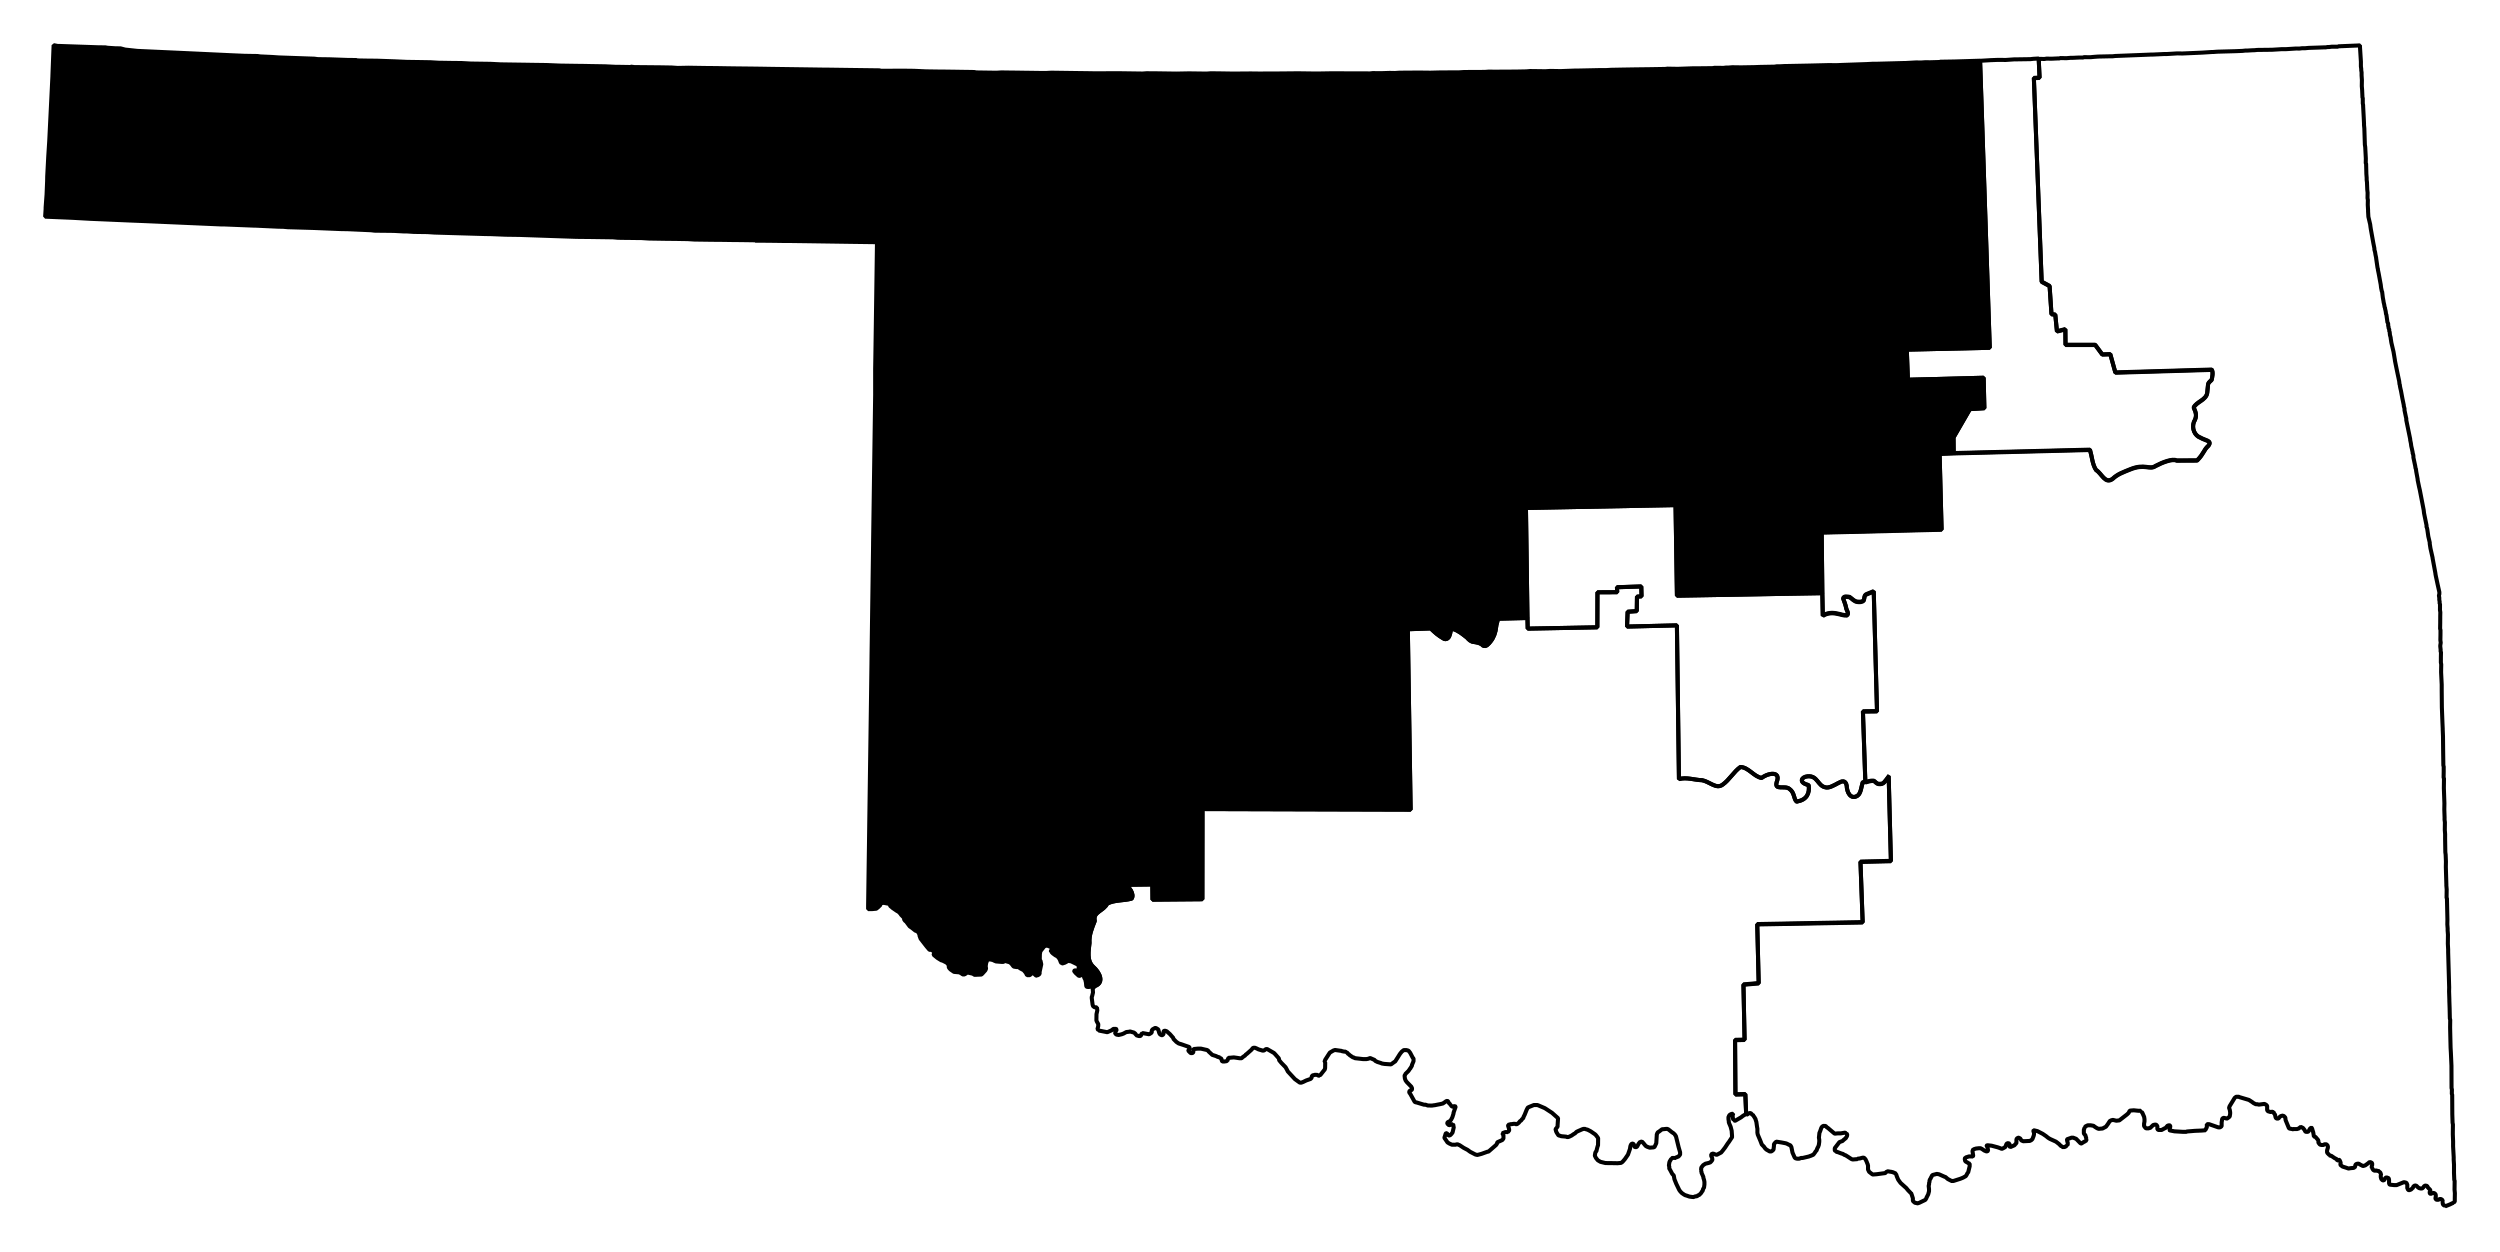 <?xml version="1.0" encoding="UTF-8" standalone="no"?>
<!-- Created with Inkscape (http://www.inkscape.org/) -->

<svg
   xmlns:dc="http://purl.org/dc/elements/1.1/"
   xmlns:cc="http://creativecommons.org/ns#"
   xmlns:rdf="http://www.w3.org/1999/02/22-rdf-syntax-ns#"
   xmlns:svg="http://www.w3.org/2000/svg"
   xmlns="http://www.w3.org/2000/svg"
   xmlns:sodipodi="http://sodipodi.sourceforge.net/DTD/sodipodi-0.dtd"
   xmlns:inkscape="http://www.inkscape.org/namespaces/inkscape"
   width="57.947mm"
   height="29.009mm"
   viewBox="0 0 205.323 102.788"
   id="svg12983"
   version="1.1"
   inkscape:version="0.91 r"
   sodipodi:docname="3.svg">
  <defs
     id="defs12985" />
  <sodipodi:namedview
     id="base"
     pagecolor="#ffffff"
     bordercolor="#666666"
     borderopacity="1.0"
     inkscape:pageopacity="0.0"
     inkscape:pageshadow="2"
     inkscape:zoom="7.9270888"
     inkscape:cx="81.267991"
     inkscape:cy="53.46093"
     inkscape:document-units="px"
     inkscape:current-layer="layer1"
     showgrid="false"
     fit-margin-top="1"
     fit-margin-left="1"
     fit-margin-right="1"
     fit-margin-bottom="1"
     inkscape:window-width="2560"
     inkscape:window-height="1388"
     inkscape:window-x="0"
     inkscape:window-y="0"
     inkscape:window-maximized="1" />
  <g
     inkscape:label="Layer 1"
     inkscape:groupmode="layer"
     id="layer1"
     transform="translate(-389.48,-368.468)">
    <path
       inkscape:connector-curvature="0"
       d="m 552.103,373.455 0.796,23.576 -6.815,0.155 0.09,2.47 6.222,-0.163 0.059,2.501 -1.189,0.077 -1.345,2.325 0.013,1.282 11.193,-0.281 c 0.169,0.559 0.196,1.222 0.508,1.664 0.229,0.135 0.407,0.427 0.616,0.634 0.21,0.207 0.435,0.317 0.749,0.073 0.407,-0.381 0.837,-0.523 1.417,-0.761 0.607,-0.25 1.002,-0.239 1.315,-0.2 0.314,0.039 0.531,0.091 0.782,-0.083 0.564,-0.302 1.416,-0.625 1.725,-0.445 l 1.688,-0.008 c 0.585,-0.592 0.511,-0.834 0.923,-1.206 0.176,-0.23 0.096,-0.329 -0.057,-0.407 -0.153,-0.079 -0.403,-0.141 -0.59,-0.258 -0.239,-0.086 -0.422,-0.268 -0.524,-0.507 -0.102,-0.24 -0.113,-0.52 -0.02,-0.782 0.279,-0.473 0.181,-0.76 -0.015,-1.188 0.118,-0.241 0.371,-0.394 0.602,-0.554 0.231,-0.16 0.467,-0.347 0.509,-0.649 0.11,-0.788 -0.047,-0.705 0.359,-1.058 0.054,-0.192 0.15,-0.672 0.008,-0.844 l -7.91,0.233 -0.417,-1.506 -0.657,0.022 -0.583,-0.79 -2.438,-0.002 -0.013,-1.282 -0.69,0.178 -0.137,-1.377 -0.312,-0.035 -0.155,-2.315 -0.651,-0.353 -0.641,-16.729 0.469,-0.025 -0.072,-1.564 -0.438,0.025 -0.25,0.028 -1.063,0.016 -0.156,-4.4e-4 -0.031,-4.5e-4 -0.031,-4e-4 -0.751,0.052 -0.406,-0.007 -0.219,-2.3e-4 -0.594,0.023 -0.845,0.051 -0.031,-4.2e-4 z"
       id="OK-01"
       style="font-style:normal;font-weight:400;font-size:34.375px;font-family:'MS Shell Dlg 2';opacity:1;fill:none;fill-opacity:1;fill-rule:evenodd;stroke:#000000;stroke-width:0.333;stroke-linecap:square;stroke-linejoin:bevel;stroke-miterlimit:4;stroke-dasharray:none;stroke-opacity:1" />
    <path
       inkscape:connector-curvature="0"
       d="m 583.217,372.202 -1.689,0.07 -0.032,0.031 -0.219,-2.5e-4 -0.031,-4.1e-4 -0.25,-1.3e-4 -0.219,0.028 -0.062,-7.8e-4 -0.031,-4.2e-4 -0.031,-4.5e-4 -0.157,0.029 -0.094,-6.7e-4 -0.625,0.022 -0.688,0.022 -0.282,0.027 -0.25,-1.3e-4 -0.219,0.028 -0.062,-7.8e-4 -0.031,-4.2e-4 -0.031,-4.4e-4 -0.062,-7.8e-4 -0.094,-6.7e-4 -0.813,0.051 -0.156,-4.4e-4 -0.187,-3.5e-4 -0.813,0.051 -1.219,0.014 -0.282,0.027 -0.094,-6.7e-4 -0.438,0.025 -0.156,-4.7e-4 -0.25,0.028 -0.563,0.023 -1.501,0.042 -0.344,0.026 -0.094,-6.7e-4 -0.407,0.026 -0.407,0.026 -1.626,0.071 -0.312,-0.007 -0.094,-6.7e-4 -0.844,0.051 -0.125,-5.8e-4 -0.062,-7.7e-4 -1.032,0.048 -0.125,-5.5e-4 -0.563,0.023 -2.345,0.092 -0.25,0.028 -0.281,-2e-5 -0.875,0.019 -0.344,0.026 -0.282,0.027 -0.25,-1.2e-4 -0.094,-6.8e-4 -0.094,-6.7e-4 -0.094,-6.7e-4 -0.095,0.03 -0.031,-4.3e-4 -0.187,-3.5e-4 -0.094,-6.6e-4 -0.5,0.024 -0.188,-3.4e-4 -0.313,0.027 -0.219,-2.3e-4 -0.312,-0.007 -0.094,0.03 -0.094,-6.8e-4 -0.532,0.024 -0.094,-6.8e-4 -0.312,-0.007 -0.188,0.029 -0.406,-0.007 -0.063,-7.9e-4 0.072,1.564 -0.469,0.025 0.641,16.729 0.651,0.353 0.155,2.315 0.312,0.036 0.137,1.377 0.69,-0.178 0.013,1.282 2.438,0.002 0.583,0.79 0.657,-0.022 0.417,1.506 7.91,-0.233 c 0.138,0.172 0.043,0.651 -0.008,0.844 -0.405,0.353 -0.248,0.27 -0.359,1.058 -0.042,0.302 -0.278,0.489 -0.509,0.649 -0.231,0.16 -0.484,0.314 -0.602,0.554 0.196,0.428 0.294,0.715 0.015,1.188 -0.093,0.261 -0.081,0.542 0.02,0.782 0.102,0.24 0.285,0.421 0.524,0.507 0.187,0.117 0.438,0.18 0.59,0.258 0.153,0.079 0.233,0.177 0.057,0.407 -0.412,0.372 -0.338,0.614 -0.923,1.206 l -1.688,0.008 c -0.309,-0.181 -1.161,0.143 -1.725,0.445 -0.251,0.174 -0.469,0.122 -0.783,0.083 -0.314,-0.038 -0.708,-0.049 -1.315,0.2 -0.58,0.238 -1.01,0.381 -1.417,0.762 -0.314,0.244 -0.54,0.134 -0.749,-0.073 -0.21,-0.207 -0.387,-0.499 -0.616,-0.634 -0.312,-0.441 -0.339,-1.104 -0.508,-1.664 l -11.193,0.281 0,0 -1.157,0.046 0.163,6.222 -9.848,0.238 0.055,5.001 0,0 0.037,1.844 c 0.347,-0.237 0.789,-0.265 1.19,-0.171 0.262,0.041 0.511,0.157 0.779,0.136 0.235,-0.133 -0.036,-0.427 -0.054,-0.626 -0.048,-0.258 -0.157,-0.507 -0.239,-0.753 0.029,-0.22 0.368,-0.15 0.533,-0.118 0.202,0.133 0.36,0.348 0.62,0.384 0.179,0.02 0.41,0.037 0.533,-0.118 0.079,-0.173 0.013,-0.407 0.226,-0.497 l 0.597,-0.242 0.269,9.849 -1.157,0.015 0.2,5.816 c 0.352,-0.113 0.642,-0.176 0.751,-0.083 0.141,0.12 0.227,0.288 0.622,0.196 0.218,-0.05 0.518,-0.606 0.54,-0.618 l 0.184,6.972 -2.501,0.059 0.181,4.972 -8.659,0.16 0.12,4.846 -1.252,0.108 0.093,4.533 -0.782,0.02 0.031,4.47 0.813,-0.02 0.07,1.689 0.032,-0.031 0.031,4.8e-4 0.189,-0.122 0.031,4e-4 0.062,7.8e-4 0.031,4.4e-4 0.031,0.032 0.03,0.032 0.031,0.032 0.062,0.063 0.031,4.2e-4 0.031,0.032 -3.9e-4,0.031 0.031,4.8e-4 -4.6e-4,0.031 0.061,0.095 0.091,0.157 -4.2e-4,0.031 0.06,0.188 0.057,0.407 0.029,0.157 -4.3e-4,0.031 -10e-4,0.281 0.029,0.157 0.212,0.503 0.121,0.314 0.185,0.19 0.061,0.095 0.123,0.127 0.279,0.16 0.125,5.6e-4 0.095,-0.061 0.095,-0.092 0.035,-0.312 5.7e-4,-0.125 0.064,-0.093 0.095,-0.092 0.032,-0.031 0.436,0.069 0.343,0.067 0.093,0.033 0.186,0.096 0.093,0.033 0.061,0.095 0.03,0.063 0.058,0.282 0.029,0.157 0.152,0.346 0.03,0.063 0.062,0.063 0.125,0.033 0.187,3.5e-4 0.157,-0.06 0.031,4.5e-4 0.094,6.7e-4 0.502,-0.118 0.157,-0.06 0.031,4.1e-4 0.095,-0.061 0.031,4e-4 0.063,-0.03 0.032,-0.062 0.063,-0.03 4.4e-4,-0.031 0.096,-0.155 0.063,-0.062 0.032,-0.062 4.6e-4,-0.031 0.065,-0.155 0.032,-0.031 0.065,-0.187 0.034,-0.25 7.7e-4,-0.062 6.8e-4,-0.094 -0.029,-0.188 0.036,-0.343 4.5e-4,-0.031 0.065,-0.155 0.065,-0.187 0.033,-0.093 0.064,-0.093 0.095,-0.061 0.031,4.4e-4 0.031,4.2e-4 0.125,5.7e-4 0.123,0.127 0.062,0.032 0.185,0.159 0.34,0.286 0.031,0.032 0.282,-0.027 0.031,4.5e-4 0.094,6.8e-4 0.094,6.8e-4 0.345,-0.058 0.093,0.033 0.031,4.5e-4 -4.3e-4,0.031 0.03,0.032 0.031,0.032 -4.6e-4,0.031 -4.1e-4,0.031 -4.7e-4,0.031 -0.033,0.125 -0.031,-4.3e-4 -0.033,0.093 -0.19,0.154 -0.095,0.092 -0.251,0.09 -0.286,0.371 -0.095,0.124 -4.4e-4,0.031 -6.6e-4,0.094 -4.5e-4,0.031 -4.2e-4,0.031 0.031,0.032 0.031,4.5e-4 0.092,0.095 0.062,7.8e-4 0.342,0.13 0.125,0.033 0.031,0.032 0.062,0.032 0.031,0.032 0.062,7.8e-4 0.155,0.096 0.341,0.223 0.093,0.033 0.062,7.8e-4 0.344,-0.026 4.6e-4,-0.031 0.219,-0.028 0.094,-0.03 0.125,-0.03 0.094,6.7e-4 0.031,0.032 0.031,0.032 0.062,0.063 0.091,0.189 0.06,0.157 0.03,0.063 0.03,0.125 -4.2e-4,0.031 -6.9e-4,0.094 -3.3e-4,0.187 0.091,0.189 0.247,0.191 0.031,0.032 0.344,-0.026 0.626,-0.085 0.062,7.8e-4 0.127,-0.123 0.031,4.4e-4 0.032,-0.031 0.062,7.8e-4 0.187,0.034 0.031,4.3e-4 0.156,0.034 0.155,0.065 0.031,4.4e-4 0.031,0.032 0.03,0.032 -4.1e-4,0.031 0.031,4.4e-4 0.03,0.093 0.03,0.094 0.091,0.22 0.03,0.063 0.092,0.126 0.092,0.126 0.494,0.444 -4.4e-4,0.031 0.093,0.064 -4.6e-4,0.031 0.216,0.222 0.03,0.032 0.031,4.4e-4 0.06,0.157 0.09,0.283 -4.4e-4,0.156 -4.3e-4,0.031 0.03,0.063 0.155,0.127 0.062,7.9e-4 0.125,0.033 0.031,4.4e-4 0.064,-0.03 0.031,4.4e-4 0.126,-0.061 0.378,-0.182 0.063,-0.062 4.7e-4,-0.031 0.032,-0.031 0.033,-0.093 0.128,-0.248 0.033,-0.125 0.033,-0.125 4e-4,-0.031 4.7e-4,-0.156 -0.028,-0.25 0.034,-0.156 6.7e-4,-0.094 0.033,-0.093 6.7e-4,-0.094 0.033,-0.093 0.064,-0.093 4.2e-4,-0.031 0.064,-0.093 0.033,-0.093 0.063,-0.062 0.345,-0.089 0.187,0.034 0.435,0.194 0.093,0.033 0.185,0.159 0.248,0.128 -4.2e-4,0.031 0.219,2.4e-4 0.471,-0.15 0.094,-0.03 0.22,-0.09 0.22,-0.122 0.064,-0.093 0.096,-0.186 0.031,4.4e-4 0.033,-0.125 0.099,-0.405 2.3e-4,-0.219 -0.093,-0.033 -0.093,-0.064 -0.062,-0.032 -0.062,-0.032 -0.062,-0.063 -0.029,-0.157 0.033,-0.125 0.031,4.6e-4 0.283,-0.09 0.312,0.007 0.032,-0.062 -0.057,-0.376 0.033,-0.093 0.032,-0.062 0.031,4.1e-4 0.188,-0.06 0.25,-0.028 0.125,5.6e-4 0.124,0.064 0.186,0.128 0.155,0.065 0.094,6.5e-4 0.063,-0.062 -0.029,-0.157 -0.03,-0.125 -0.03,-0.063 -0.03,-0.032 4.1e-4,-0.031 0.032,-0.03 0.063,7.9e-4 0.312,0.035 0.498,0.132 0.187,0.065 0.155,0.065 0.126,-0.061 0.158,-0.091 0.097,-0.249 0.032,-0.031 0.032,-0.031 0.094,6.9e-4 0.093,0.033 -4.3e-4,0.031 -6.8e-4,0.094 -6.7e-4,0.094 0.031,0.032 0.031,0.032 0.346,-0.151 0.095,-0.124 0.063,-0.03 4.2e-4,-0.031 4.3e-4,-0.031 7.8e-4,-0.062 4.6e-4,-0.156 4.2e-4,-0.031 0.033,-0.093 0.063,-0.03 0.032,-0.031 0.062,7.9e-4 0.124,0.064 0.091,0.158 0.155,0.065 0.031,4.4e-4 0.5,-0.024 0.126,-0.061 0.032,-0.03 0.032,-0.031 0.032,-0.031 0.097,-0.249 0.033,-0.125 5.7e-4,-0.125 4.1e-4,-0.031 -0.03,-0.063 -0.03,-0.063 0.032,-0.062 0.031,4.3e-4 0.28,0.066 0.186,0.096 0.248,0.128 0.279,0.191 0.154,0.127 0.155,0.096 0.497,0.226 0.247,0.191 0.154,0.158 0.062,0.032 0.031,0.032 -4.6e-4,0.031 0.031,4e-4 0.031,4.7e-4 0.125,5.6e-4 0.094,-0.03 0.032,-0.031 0.095,-0.061 0.031,4e-4 4.5e-4,-0.031 0.032,-0.062 7.9e-4,-0.063 6.8e-4,-0.094 -0.03,-0.063 -0.029,-0.157 4e-4,-0.031 0.032,-0.03 0.346,-0.12 0.125,5.7e-4 0.249,0.097 0.031,0.032 0.308,0.317 0.062,0.032 0.031,4.3e-4 0.189,-0.122 0.126,-0.061 0.031,4.5e-4 0.064,-0.124 0.032,-0.062 -0.031,-4.4e-4 -0.09,-0.314 -0.031,-0.032 -0.062,-0.063 -0.03,-0.063 4.2e-4,-0.031 2.4e-4,-0.219 4.5e-4,-0.031 0.065,-0.187 4.3e-4,-0.031 0.031,4.6e-4 0.032,-0.062 0.189,-0.091 0.25,1.3e-4 0.187,0.034 0.031,4.4e-4 0.124,0.095 0.155,0.096 0.062,0.032 0.093,0.033 0.313,-0.027 0.283,-0.152 0.159,-0.217 0.16,-0.248 0.126,-0.061 0.125,-0.03 0.28,0.067 0.25,-0.028 0.632,-0.491 0.127,-0.123 0.096,-0.186 0.313,-0.027 0.031,4.3e-4 0.343,0.036 0.156,4.5e-4 0.031,4.7e-4 0.031,4.1e-4 -4.3e-4,0.031 0.031,4.4e-4 -4.5e-4,0.031 0.031,4.5e-4 -4.2e-4,0.031 0.031,0.032 0.031,0.032 0.151,0.346 0.029,0.188 -3.4e-4,0.187 -0.034,0.187 -4.4e-4,0.156 -4.5e-4,0.031 0.092,0.126 0.031,0.032 0.031,0.032 0.031,4.2e-4 0.031,4.7e-4 0.062,7.7e-4 0.031,4.2e-4 0.062,7.8e-4 0.063,-0.03 0.031,4.3e-4 0.031,4.4e-4 0.127,-0.123 0.095,-0.092 0.032,-0.03 0.125,-0.03 0.125,5.6e-4 0.092,0.126 -3.6e-4,0.187 -7.7e-4,0.062 0.093,0.064 0.25,1.3e-4 0.283,-0.152 0.031,4.3e-4 0.032,-0.031 0.159,-0.185 0.062,7.8e-4 0.063,-0.03 0.062,0.032 0.03,0.063 -0.034,0.156 -0.034,0.156 0.03,0.032 0.031,4.3e-4 0.343,0.067 0.687,0.041 0.156,4.5e-4 0.031,4.4e-4 0.063,7.8e-4 0.031,4.4e-4 0.063,-0.03 0.657,-0.053 0.563,-0.023 0.313,-0.027 4.4e-4,-0.031 4.3e-4,-0.031 0.096,-0.186 7.8e-4,-0.062 4.3e-4,-0.031 4.6e-4,-0.156 0.187,3.4e-4 0.373,0.13 0.373,0.13 0.156,4.5e-4 0.126,-0.092 5.5e-4,-0.125 4.7e-4,-0.156 4.4e-4,-0.031 0.035,-0.218 7.9e-4,-0.062 0.063,-0.062 0.032,-0.031 0.063,7.8e-4 0.156,0.034 0.062,0.032 0.063,-0.03 0.126,-0.092 0.063,-0.062 0.035,-0.218 5.7e-4,-0.125 -0.029,-0.188 -0.03,-0.094 -0.03,-0.063 0.033,-0.125 0.032,-0.062 0.416,-0.682 0.031,4.3e-4 4.7e-4,-0.031 0.094,-0.03 0.187,3.4e-4 0.062,0.032 0.778,0.23 0.248,0.16 0.124,0.095 0.062,0.032 0.124,0.064 0.125,5.6e-4 0.125,0.033 0.438,-0.056 0.031,4.7e-4 0.124,0.064 0.092,0.095 -4.6e-4,0.156 -5.6e-4,0.125 -7.8e-4,0.062 0.061,0.095 0.218,0.066 0.188,-0.029 -4.6e-4,0.031 0.062,7.8e-4 0.03,0.094 0.092,0.126 0.029,0.157 0.03,0.094 0.062,0.063 0.156,4.4e-4 0.127,-0.154 0.095,-0.061 0.031,4.6e-4 0.032,-0.031 0.156,0.034 0.123,0.127 0.028,0.219 0.272,0.66 0.062,0.032 0.187,0.034 0.03,0.032 0.095,-0.03 0.062,7.8e-4 0.031,4.4e-4 0.188,3.6e-4 0.094,-0.03 0.031,4.4e-4 0.19,-0.154 0.186,0.096 0.123,0.158 0.061,0.126 0.062,0.032 0.062,8e-4 0.094,6.6e-4 0.063,-0.062 0.096,-0.186 0.063,-0.062 0.063,-0.03 0.062,0.032 -7.8e-4,0.062 0.09,0.283 0.058,0.345 0.125,0.033 0.215,0.253 0.03,0.094 -4.4e-4,0.031 -6.8e-4,0.094 0.123,0.158 0.125,0.033 0.094,6.9e-4 0.062,7.7e-4 0.095,-0.061 0.094,6.8e-4 0.062,7.8e-4 0.062,0.063 0.031,0.032 0.03,0.094 -4e-4,0.031 -7.9e-4,0.063 -0.066,0.218 -5.6e-4,0.125 -4.2e-4,0.031 0.03,0.063 0.154,0.158 -4.1e-4,0.031 0.031,4.5e-4 0.03,0.032 0.094,6.7e-4 0.093,0.064 0.186,0.128 0.124,0.064 0.062,0.032 -4.5e-4,0.031 0.03,0.063 0.031,4.5e-4 0.095,-0.061 0.062,0.032 0.061,0.126 0.03,0.094 -4.3e-4,0.031 -4.5e-4,0.031 -0.033,0.093 0.062,0.063 0.093,0.064 0.03,0.032 0.311,0.098 0.187,0.065 0.157,-0.029 0.282,-0.027 0.032,-0.031 0.031,4.2e-4 0.032,-0.062 0.034,-0.156 0.063,-0.062 0.094,-0.03 0.031,4.4e-4 0.062,7.8e-4 0.031,4.4e-4 0.093,0.064 0.248,0.128 0.188,-0.06 0.253,-0.184 0.032,-0.031 0.063,-0.062 0.093,0.033 0.062,7.8e-4 0.061,0.095 -4.2e-4,0.031 -4.6e-4,0.031 -7.8e-4,0.063 -0.033,0.093 -4.4e-4,0.156 0.031,4.3e-4 0.091,0.157 0.124,0.064 0.125,-0.03 0.062,0.032 0.187,0.034 -4.4e-4,0.031 0.092,0.095 0.06,0.188 -0.032,0.03 -5.7e-4,0.125 0.03,0.125 -4.3e-4,0.031 0.123,0.127 0.094,6.6e-4 0.063,-0.062 0.033,-0.093 0.063,-0.062 0.063,-0.03 0.093,0.033 0.093,0.033 0.029,0.157 -7.9e-4,0.062 -7.8e-4,0.062 -5.7e-4,0.125 0.03,0.094 0.031,0.032 0.343,0.036 0.062,7.8e-4 0.031,4.5e-4 0.125,5.9e-4 0.597,-0.242 0.156,0.034 0.093,0.064 -4.6e-4,0.031 -4e-4,0.031 0.031,0.032 -7.8e-4,0.063 -7.8e-4,0.062 -3.4e-4,0.188 0.03,0.032 0.03,0.094 0.093,0.033 0.157,-0.06 0.095,-0.092 0.031,4.2e-4 0.065,-0.155 0.126,-0.092 0.125,0.033 0.062,0.063 0.062,0.063 0.093,0.064 0.125,0.033 0.125,5.8e-4 0.095,-0.092 0.064,-0.093 0.095,-0.061 0.156,0.034 0.061,0.126 0.092,0.095 0.062,0.063 0.031,0.032 0.03,0.094 -0.063,0.062 -4.2e-4,0.031 -6.9e-4,0.094 0.031,0.032 0.062,0.032 0.095,-0.061 0.157,-0.029 0.124,0.095 0.03,0.094 -4.6e-4,0.156 -0.032,0.062 0.03,0.125 0.093,0.033 0.125,5.7e-4 0.095,-0.061 0.031,4.6e-4 0.094,6.7e-4 0.124,0.095 -5.6e-4,0.125 0.031,4.4e-4 -0.032,0.062 0.029,0.157 0.062,0.063 0.124,0.064 -4.7e-4,0.031 0.377,-0.151 0.252,-0.122 0.031,4.4e-4 0.031,4.3e-4 4.3e-4,-0.031 0.095,-0.092 1.3e-4,-0.25 0.008,-0.437 -0.027,-0.282 0.008,-0.719 -0.03,-0.094 -0.023,-0.563 4.5e-4,-0.156 2e-5,-0.281 1.3e-4,-0.25 -0.026,-0.407 4.4e-4,-0.031 7.7e-4,-0.062 6.7e-4,-0.094 -0.05,-0.907 3.5e-4,-0.188 2.4e-4,-0.219 -0.023,-0.563 2.4e-4,-0.219 0.008,-0.594 -0.029,-0.157 -0.022,-0.688 -0.009,-1.594 -0.03,-0.094 0.007,-0.344 -0.03,-0.125 -0.007,-1.75 7.8e-4,-0.062 -0.047,-1.063 -0.025,-0.438 -0.02,-0.813 -0.019,-0.844 0.008,-0.625 -0.03,-0.125 -0.019,-0.844 -0.022,-0.625 6.7e-4,-0.094 -0.022,-0.657 0.007,-0.312 -0.084,-2.908 2.3e-4,-0.219 -0.025,-0.469 7.8e-4,-0.063 0.008,-0.687 -0.026,-0.344 5.6e-4,-0.125 4.6e-4,-0.031 -0.026,-0.344 0.007,-0.406 -0.039,-1.719 -0.03,-0.063 6.9e-4,-0.094 0.008,-0.594 -0.027,-0.313 6.7e-4,-0.094 -0.043,-1.438 0.008,-0.437 -0.023,-0.563 -0.028,-0.219 4.5e-4,-0.031 -0.017,-1.032 3.4e-4,-0.187 2.4e-4,-0.219 -0.026,-0.344 0.008,-0.625 -0.028,-0.219 4.4e-4,-0.031 7.8e-4,-0.062 6.7e-4,-0.094 -0.022,-0.657 0.008,-0.5 -0.045,-1.251 7.8e-4,-0.062 0.008,-0.625 6.7e-4,-0.094 -0.03,-0.094 7.8e-4,-0.062 0.007,-0.406 2e-5,-0.281 6.7e-4,-0.094 4.4e-4,-0.031 -0.03,-0.125 4.2e-4,-0.031 -0.016,-1.094 -0.013,-1.25 -0.023,-0.563 8e-4,-0.062 -0.024,-0.532 -0.046,-1.219 -0.013,-1.375 1.3e-4,-0.25 1.2e-4,-0.25 -0.049,-1.001 5.7e-4,-0.125 6.7e-4,-0.094 0.007,-0.375 7.8e-4,-0.063 -0.029,-0.157 5.6e-4,-0.125 5.7e-4,-0.125 3.4e-4,-0.187 7.8e-4,-0.062 0.007,-0.312 4.5e-4,-0.031 -0.03,-0.063 4.3e-4,-0.031 5.6e-4,-0.125 -0.028,-0.25 6.8e-4,-0.094 0.034,-0.218 -0.028,-0.219 0.007,-0.375 7.8e-4,-0.062 4.2e-4,-0.031 4.6e-4,-0.031 5.7e-4,-0.125 3.5e-4,-0.187 -0.03,-0.125 4.5e-4,-0.031 0.007,-0.406 7.8e-4,-0.062 4.5e-4,-0.156 7.9e-4,-0.062 6.7e-4,-0.094 2.4e-4,-0.219 0.007,-0.312 -0.029,-0.188 5.7e-4,-0.125 7.8e-4,-0.062 4.4e-4,-0.031 2e-5,-0.281 -0.031,-0.032 7.8e-4,-0.062 4.4e-4,-0.031 7.8e-4,-0.062 -0.029,-0.157 4.6e-4,-0.156 -0.029,-0.188 0.033,-0.125 7.8e-4,-0.062 6.8e-4,-0.094 -0.147,-0.658 -0.147,-0.69 -0.029,-0.157 4.2e-4,-0.031 -0.233,-1.253 4.5e-4,-0.031 -0.177,-0.784 -0.029,-0.188 -0.029,-0.188 7.8e-4,-0.062 4.1e-4,-0.031 -0.118,-0.502 -0.086,-0.595 -0.03,-0.125 -0.03,-0.063 5.6e-4,-0.125 -0.205,-1.003 -0.028,-0.25 -0.321,-1.661 -0.059,-0.251 -0.117,-0.564 7.7e-4,-0.062 -0.116,-0.627 -0.028,-0.219 -0.03,-0.063 -0.029,-0.188 -0.147,-0.69 4.2e-4,-0.031 6.8e-4,-0.094 -0.029,-0.157 -0.031,-0.031 6.6e-4,-0.094 -0.059,-0.282 -0.059,-0.251 -0.028,-0.219 -0.059,-0.282 7.8e-4,-0.062 -0.322,-1.567 7.7e-4,-0.062 4.5e-4,-0.031 4.2e-4,-0.031 -0.03,-0.125 -0.117,-0.564 6.8e-4,-0.094 4.3e-4,-0.031 -0.059,-0.22 7.8e-4,-0.063 -0.117,-0.564 -0.116,-0.627 -0.059,-0.251 -0.029,-0.157 4.4e-4,-0.031 4.3e-4,-0.031 -0.03,-0.063 -0.028,-0.25 -0.147,-0.69 -0.058,-0.282 -0.146,-0.721 4.3e-4,-0.031 -0.115,-0.689 -0.177,-0.753 -0.057,-0.376 4.6e-4,-0.031 -0.059,-0.22 -0.027,-0.282 -0.031,-4e-4 4.5e-4,-0.031 5.6e-4,-0.125 -0.06,-0.157 6.6e-4,-0.094 -0.03,-0.064 7.8e-4,-0.062 6.7e-4,-0.094 -0.03,-0.095 -0.031,-0.031 -0.028,-0.219 -0.057,-0.407 -0.03,-0.063 -0.028,-0.219 -0.059,-0.251 7.7e-4,-0.063 -0.031,-0.032 -0.029,-0.188 -0.059,-0.251 4.2e-4,-0.031 -0.058,-0.313 -0.056,-0.47 -0.03,-0.063 -0.058,-0.282 -0.028,-0.25 -0.174,-0.94 -0.059,-0.282 7.9e-4,-0.062 -0.03,-0.094 -0.114,-0.783 4.4e-4,-0.031 -0.058,-0.282 -0.029,-0.188 -0.059,-0.22 4.7e-4,-0.031 7.7e-4,-0.062 -0.087,-0.439 -0.203,-1.128 -0.029,-0.188 -0.028,-0.219 -0.059,-0.251 -0.088,-0.376 -0.025,-0.438 6.8e-4,-0.094 -0.025,-0.438 4.3e-4,-0.031 7.8e-4,-0.063 0.007,-0.312 -0.029,-0.157 0.008,-0.437 -0.028,-0.25 -0.023,-0.563 4.4e-4,-0.031 -0.028,-0.219 4.6e-4,-0.156 -0.026,-0.344 4.5e-4,-0.031 -0.02,-0.782 -0.03,-0.063 0.007,-0.344 4.3e-4,-0.031 -0.05,-0.938 -0.029,-0.188 -0.044,-1.344 -0.027,-0.282 5.8e-4,-0.125 -0.024,-0.5 -0.05,-0.938 7.9e-4,-0.062 -0.029,-0.157 6.7e-4,-0.094 2e-5,-0.281 4.1e-4,-0.031 -0.03,-0.094 7.8e-4,-0.062 -0.024,-0.532 -0.027,-0.313 0.008,-0.5 -0.026,-0.375 1.3e-4,-0.25 -0.029,-0.188 6.7e-4,-0.094 -0.028,-0.219 1.3e-4,-0.25 6.7e-4,-0.094 4.1e-4,-0.031 -0.077,-1.22 7.8e-4,-0.062 7.7e-4,-0.063 -0.156,-4.6e-4 z"
       id="OK-02"
       style="font-style:normal;font-weight:400;font-size:34.375px;font-family:'MS Shell Dlg 2';opacity:1;fill:none;fill-opacity:1;fill-rule:evenodd;stroke:#000000;stroke-width:0.333;stroke-linecap:square;stroke-linejoin:bevel;stroke-miterlimit:4;stroke-dasharray:none;stroke-opacity:1" />
    <path
       inkscape:connector-curvature="0"
       d="m 479.22,449.632 c 0.074,-0.049 0.113,-0.141 0.19,-0.185 0.41,-0.147 0.495,-0.437 0.417,-0.744 -0.079,-0.308 -0.322,-0.622 -0.551,-0.82 -0.283,-0.259 -0.381,-0.596 -0.393,-0.943 -0.013,-0.347 0.041,-0.698 0.077,-1.03 -0.049,-0.639 0.204,-1.233 0.431,-1.807 -0.089,-0.405 0.112,-0.592 0.355,-0.776 0.243,-0.185 0.53,-0.351 0.665,-0.647 0.614,-0.314 1.351,-0.229 2.006,-0.41 0.126,-0.173 0.074,-0.428 -0.054,-0.657 -0.128,-0.229 -0.333,-0.412 -0.556,-0.477 l 2.313,-0.03 0.013,1.25 4.095,-0.037 0.01,-7.407 17.095,0.051 -0.231,-14.817 1.876,-0.067 c 0.395,0.377 0.58,0.547 1.051,0.827 0.213,0.153 0.461,-0.05 0.504,-0.274 0.1,-0.166 0.026,-0.559 0.319,-0.496 0.427,0.141 0.768,0.429 1.115,0.703 0.147,0.172 0.317,0.336 0.558,0.352 0.257,0.04 0.562,0.081 0.746,0.292 0.247,0.163 0.491,-0.16 0.63,-0.335 0.271,-0.337 0.41,-0.753 0.454,-1.181 0.023,-0.292 0.12,-0.395 0.135,-0.686 l 2.439,-0.06 -0.124,-9.034 12.286,-0.235 0.115,7.44 11.942,-0.208 -0.055,-5.001 9.848,-0.238 -0.163,-6.222 1.157,-0.046 -0.013,-1.282 1.345,-2.325 1.189,-0.077 -0.059,-2.501 -6.222,0.163 -0.091,-2.47 6.815,-0.155 -0.796,-23.576 -2.095,0.064 -1.032,0.017 -0.063,-7.8e-4 -0.062,-7.8e-4 -0.063,0.03 -0.062,-7.7e-4 -0.031,-4.4e-4 -0.719,0.021 -0.344,-0.007 -0.375,0.026 -0.406,-0.007 -0.907,0.05 -0.031,-4.3e-4 -0.062,-7.7e-4 -2.314,0.062 -0.281,-2e-5 -0.469,0.025 -1.939,0.067 -0.563,0.023 -0.594,-0.008 -1.626,0.04 -1.844,0.037 -0.125,-5.6e-4 -0.469,0.025 -0.125,-5.4e-4 -0.094,-6.6e-4 -0.188,0.029 -0.969,0.018 -0.062,-8.1e-4 -0.625,0.022 -1,0.017 -0.219,-2.6e-4 -0.563,-0.008 -0.031,-4.7e-4 -0.313,0.027 -0.094,-6.8e-4 -0.094,-6.9e-4 -0.219,0.028 -0.719,-0.008 -0.188,0.029 -1.25,0.013 -0.219,-2.4e-4 -0.125,-5.6e-4 -1.251,0.045 -0.062,-7.8e-4 -0.375,-0.007 -0.063,-7.8e-4 -0.344,-0.007 -0.219,0.028 -0.188,-3.5e-4 -1.032,0.017 -1.219,0.015 -1.032,0.017 -0.938,0.018 -0.438,0.025 -0.062,-7.9e-4 -0.188,-3.3e-4 -0.25,-1.2e-4 -1.782,0.038 -0.219,-2.4e-4 -1.22,0.046 -0.437,-0.008 -0.406,-0.007 -0.407,0.026 -0.562,-0.008 -0.031,-4.6e-4 -0.656,-0.008 -0.313,0.027 -0.938,0.018 -0.094,-6.6e-4 -1.625,0.009 -0.344,-0.007 -0.063,-7.7e-4 -0.344,0.026 -1.688,0.008 -0.407,0.026 -1.594,0.009 -0.782,0.02 -0.688,-0.008 -0.094,-6.7e-4 -0.094,-6.7e-4 -0.031,-4.4e-4 -0.125,-5.7e-4 -1.5,0.011 -0.375,0.026 -0.437,-0.008 -0.688,0.022 -0.281,-2e-5 -0.406,-0.007 -0.25,0.028 -0.406,-0.007 -2.438,-0.002 -0.031,-4.4e-4 -0.156,-4.6e-4 -0.219,-2.3e-4 -1.032,0.017 -0.219,-2.4e-4 -0.031,-4.5e-4 -1.281,-0.017 -0.187,-3.4e-4 -1.344,0.013 -1.75,0.007 -0.687,-0.008 -1.407,0.011 -0.094,-6.8e-4 -0.969,-0.015 -0.687,-0.008 -0.031,-4.5e-4 -0.094,-6.7e-4 -0.344,0.026 -1.281,-0.017 -0.031,-4.4e-4 -0.219,-2.3e-4 -0.969,0.018 -1.594,-0.023 -0.156,-4.5e-4 -0.281,-2e-5 -0.375,-0.007 -0.344,0.026 -0.094,-6.7e-4 -1.719,-0.024 -0.094,-6.8e-4 -1.969,0.004 -0.125,-5.7e-4 -0.094,-6.7e-4 -0.5,-0.008 -0.656,-0.008 -2.219,-0.031 -0.031,-4.6e-4 -0.469,0.025 -0.219,-2.4e-4 -1.125,-0.016 -0.625,-0.008 -0.375,-0.007 -0.031,-4.4e-4 -0.031,-4.2e-4 -0.125,-5.7e-4 -0.719,-0.008 -0.375,-0.007 -0.407,0.026 -1.125,-0.016 -0.531,-0.008 -0.187,-0.034 -0.406,-0.007 -0.594,-0.008 -0.469,-0.008 -1.187,-0.016 -0.25,-1.2e-4 -1.031,-0.015 -0.999,-0.045 -0.656,-0.008 -2.063,0.002 -0.125,-0.033 -0.031,-4.2e-4 -0.062,-7.8e-4 -1.906,-0.025 -0.594,-0.008 -1.625,-0.023 -0.094,-6.8e-4 -0.031,-4.4e-4 -0.188,-3.5e-4 -1.531,-0.022 -2.843,-0.04 -0.875,-0.015 -0.062,-7.7e-4 -0.594,-0.008 -0.719,-0.008 -0.719,-0.008 -0.563,-0.008 -0.031,-4.6e-4 -0.875,-0.015 -0.844,-0.008 -0.094,-6.5e-4 -0.969,-0.015 -0.406,-0.007 -0.907,0.018 -0.531,-0.038 -0.062,-7.9e-4 -0.125,-5.8e-4 -0.906,-0.015 -0.187,-3.4e-4 -0.813,-0.008 -0.125,-5.6e-4 -0.812,-0.008 -0.281,-0.035 -0.032,0.031 -0.906,-0.015 -0.281,-3e-5 -0.875,-0.043 -0.375,-0.007 -0.906,-0.015 -0.312,-0.007 -0.5,-0.008 -0.156,-4.2e-4 -0.531,-0.008 -0.969,-0.015 -1.093,-0.046 -0.062,-7.7e-4 -1.187,-0.016 -0.406,-0.007 -1.656,-0.024 -0.062,-7.7e-4 -0.031,-4e-4 -0.375,-0.007 -0.812,-0.042 -0.031,-4.4e-4 -1.594,-0.023 -0.749,-0.042 -0.812,-0.008 -0.906,-0.015 -0.125,-5.5e-4 -0.031,-4e-4 -0.687,-0.041 -0.906,-0.015 -1.031,-0.015 -0.999,-0.045 -1.468,-0.052 -0.812,-0.008 -0.406,-0.007 -0.406,-0.007 -0.062,-0.032 -0.062,-7.8e-4 -0.687,-0.008 -1.468,-0.052 -0.625,-0.008 -0.344,-0.007 -0.25,-0.035 -2.936,-0.103 -0.562,-0.039 -0.968,-0.045 -0.218,-0.034 -0.188,-3.4e-4 -0.875,-0.015 -1.062,-0.046 -3.81,-0.178 -3.935,-0.18 -0.999,-0.108 -0.374,-0.099 -0.437,-0.008 -0.624,-0.04 -0.187,-0.034 -0.625,-0.008 -3.093,-0.106 -0.156,-4.7e-4 -0.031,-4.4e-4 -0.343,-0.067 -0.098,2.499 -7.7e-4,0.062 -0.262,5.341 -0.08,1.249 -0.085,1.624 -0.007,0.406 -0.046,1.093 -0.077,1.062 -5.6e-4,0.125 -0.04,0.625 2.249,0.094 1.468,0.083 1.093,0.046 2.155,0.093 1.218,0.048 6.309,0.276 0.25,1.2e-4 2.374,0.095 0.125,5.6e-4 1.905,0.089 0.406,0.007 0.406,0.037 0.031,4.3e-4 0.062,7.9e-4 2.031,0.059 2.311,0.095 0.125,5.7e-4 0.094,6.7e-4 0.156,4.5e-4 1.999,0.09 0.281,0.035 0.594,0.008 0.031,4.5e-4 0.062,7.9e-4 0.062,7.8e-4 0.031,4.4e-4 0.031,4.4e-4 0.125,5.5e-4 0.656,0.008 0.781,0.042 0.25,1.2e-4 0.593,0.039 0.438,0.008 0.094,6.7e-4 0.594,0.008 0.593,0.039 4.155,0.121 0.5,0.008 1.187,0.048 1.156,0.016 4.654,0.159 0.75,0.008 0.156,4.4e-4 1.562,0.022 0.531,0.008 0.406,0.037 0.406,0.007 0.781,0.008 0.531,0.008 0.219,2.4e-4 0.593,0.039 0.437,0.008 0.063,7.8e-4 0.937,0.015 0.844,0.008 0.375,0.007 0.531,0.008 0.625,0.04 0.219,2.4e-4 1.25,0.017 0.219,2.3e-4 0.125,5.7e-4 0.719,0.008 0.344,0.007 0.031,4.5e-4 0.156,4.5e-4 0.781,0.008 1.094,0.016 -4.4e-4,0.031 0.156,4.6e-4 0.281,0.002 0.188,3.4e-4 0.781,0.008 0.625,0.008 0.375,0.007 0.25,1.3e-4 0.281,2e-5 0.031,4.3e-4 1.281,0.017 1.656,0.024 2.062,0.03 1.969,0.026 0.063,7.8e-4 -4.4e-4,0.031 -0.031,2.219 -0.063,4.5 -0.024,1.656 -0.016,1.094 -0.015,0.906 2.9e-4,2.125 -0.069,4.937 -7.8e-4,0.062 -0.053,3.781 -0.048,3.406 -4.6e-4,0.156 -0.039,2.812 -0.038,2.718 -0.048,3.468 -4.4e-4,0.031 -0.008,0.75 -0.025,1.906 -0.008,0.625 -0.06,4.312 -0.07,4.968 -7.8e-4,0.062 -0.016,1.125 -0.025,1.875 -0.015,1 -0.055,3.968 -2e-5,0.281 0.031,4.1e-4 0.031,4.7e-4 0.25,1.1e-4 0.282,-0.027 0.062,7.7e-4 0.158,-0.123 0.158,-0.154 0.032,-0.031 4.5e-4,-0.031 6.5e-4,-0.094 0.063,-0.03 0.219,-0.028 0.343,0.067 0.031,4.8e-4 0.124,0.064 0.03,0.125 0.155,0.127 0.03,0.031 0.371,0.255 0.062,0.032 0.062,0.032 0.123,0.127 0.062,0.063 -4.2e-4,0.031 0.154,0.158 0.031,0.032 0.062,0.063 0.03,0.063 -6.7e-4,0.094 0.092,0.126 0.062,0.032 0.307,0.411 0.186,0.128 0.278,0.223 0.187,0.065 0.153,0.252 -6.8e-4,0.094 0.091,0.251 0.491,0.632 0.215,0.253 0.031,0.032 0.156,4.6e-4 0.062,0.032 0.185,0.159 -4.5e-4,0.031 -4.2e-4,0.031 -0.064,0.093 -7.9e-4,0.063 0.309,0.254 0.31,0.192 0.125,0.033 0.124,0.064 0.248,0.128 -4.1e-4,0.031 0.092,0.095 0.031,0.032 -6.6e-4,0.094 -6.6e-4,0.094 0.061,0.095 0.092,0.095 0.279,0.192 0.437,0.038 0.124,0.064 0.031,4.3e-4 0.092,0.095 0.031,4.2e-4 0.062,0.032 0.063,-0.03 0.031,4.1e-4 0.095,-0.061 0.126,-0.092 0.436,0.1 0.062,0.032 0.093,0.064 0.563,-0.023 0.095,-0.092 0.222,-0.247 0.032,-0.062 0.033,-0.093 -0.029,-0.188 0.034,-0.25 0.098,-0.28 0.157,-0.029 0.094,6.8e-4 0.156,0.034 0.031,4.5e-4 0.124,0.064 0.155,0.065 0.468,0.038 0.031,4.4e-4 0.094,6.6e-4 0.158,-0.091 0.062,0.032 0.342,0.099 0.062,0.063 0.092,0.095 0.092,0.126 0.062,0.063 0.218,0.034 0.062,7.8e-4 0.062,7.9e-4 0.031,4.4e-4 0.186,0.128 0.248,0.128 0.184,0.221 0.091,0.189 0.219,2.5e-4 0.253,-0.215 0.278,0.254 0.031,4.4e-4 0.032,-0.031 0.031,4.4e-4 0.031,4.3e-4 0.095,-0.061 0.063,-0.062 4.6e-4,-0.156 0.134,-0.623 -0.058,-0.282 -0.062,-0.063 4.4e-4,-0.031 4.6e-4,-0.156 0.007,-0.313 0.034,-0.187 4.6e-4,-0.031 0.318,-0.402 0.126,-0.061 0.156,4.6e-4 0.249,0.097 0.092,0.095 -4.6e-4,0.031 -4.2e-4,0.031 -4.6e-4,0.031 -0.032,0.062 -0.031,-4.8e-4 -7.7e-4,0.062 -7.8e-4,0.062 -4.6e-4,0.031 0.031,4.3e-4 0.123,0.127 0.216,0.159 0.186,0.096 0.061,0.095 0.062,0.063 0.091,0.189 -4.5e-4,0.031 0.061,0.126 0.031,0.032 0.031,4.3e-4 -4.5e-4,0.031 0.062,7.9e-4 0.188,-0.06 0.22,-0.122 0.094,-0.03 0.125,0.033 0.063,7.8e-4 0.528,0.257 0.093,0.064 -4.4e-4,0.031 0.027,0.282 -4.6e-4,0.031 -0.031,0.03 -0.063,0.03 -0.032,0.031 -0.156,-4.5e-4 -0.063,-7.8e-4 -0.032,0.03 -7.7e-4,0.062 0.093,0.064 -4.2e-4,0.031 0.278,0.254 0.094,6.8e-4 0.095,-0.061 0.063,-0.062 0.154,0.127 0.06,0.188 0.061,0.095 0.03,0.125 0.03,0.125 0.027,0.282 -4.3e-4,0.031 0.062,0.063 0.094,6.4e-4 0.094,7e-4 0.063,-0.03 0.063,-0.03 0.093,0.064 0.061,0.095 z"
       id="OK-03"
       style="font-style:normal;font-weight:400;font-size:34.375px;font-family:'MS Shell Dlg 2';opacity:1;fill:#000000;fill-opacity:1;fill-rule:evenodd;stroke:#000000;stroke-width:0.333;stroke-linecap:square;stroke-linejoin:bevel;stroke-miterlimit:4;stroke-dasharray:none;stroke-opacity:1" />
    <path
       inkscape:connector-curvature="0"
       d="m 532.893,460.007 -0.07,-1.689 -0.813,0.02 -0.031,-4.47 0.782,-0.02 -0.093,-4.533 1.252,-0.108 -0.12,-4.846 8.659,-0.16 -0.181,-4.972 2.501,-0.059 -0.184,-6.972 c -0.022,0.011 -0.322,0.567 -0.54,0.618 -0.395,0.092 -0.482,-0.076 -0.622,-0.196 -0.109,-0.093 -0.399,-0.03 -0.751,0.083 l 0,0 c -0.103,0.033 -0.076,-0.038 -0.219,0.028 -0.103,0.317 -0.142,0.902 -0.421,1.088 -0.276,0.184 -0.5,0.109 -0.655,-0.072 -0.155,-0.18 -0.229,-0.486 -0.24,-0.753 -0.04,-0.248 -0.151,-0.331 -0.276,-0.348 -0.125,-0.017 -0.267,0.058 -0.44,0.15 -0.344,0.184 -0.768,0.441 -1.067,0.329 -0.291,-0.07 -0.439,-0.291 -0.618,-0.509 -0.179,-0.217 -0.38,-0.424 -0.807,-0.386 -0.266,0.023 -0.454,0.156 -0.473,0.306 -0.02,0.15 0.135,0.316 0.557,0.414 0.052,0.33 0.012,0.636 -0.137,0.873 -0.149,0.237 -0.402,0.405 -0.851,0.488 -0.26,-0.247 -0.156,-0.739 -0.579,-1.039 -0.186,-0.169 -0.507,-0.124 -0.748,-0.135 -0.241,-0.008 -0.415,-0.054 -0.306,-0.442 0.16,-0.395 0.05,-0.612 -0.21,-0.659 -0.26,-0.047 -0.66,0.059 -1.036,0.329 -0.645,-0.12 -1.067,-0.876 -1.738,-0.899 -0.548,0.388 -0.9,1.056 -1.458,1.449 -0.292,0.213 -0.562,0.119 -0.844,-0.008 -0.281,-0.131 -0.554,-0.301 -0.839,-0.356 -0.62,-0.015 -1.3,-0.274 -1.905,-0.089 l -0.167,-12.629 -4.096,0.099 0.048,-1.218 0.751,-0.052 0.016,-1.187 0.375,-0.026 -0.02,-0.813 -2.001,0.066 0.026,0.407 -1.625,0.009 -0.009,2.875 -5.721,0.108 -0.019,-0.875 -2.439,0.06 c -0.014,0.29 -0.112,0.394 -0.135,0.686 -0.044,0.428 -0.183,0.845 -0.454,1.181 -0.139,0.175 -0.383,0.498 -0.63,0.335 -0.184,-0.211 -0.489,-0.252 -0.746,-0.292 -0.241,-0.016 -0.41,-0.179 -0.558,-0.352 -0.348,-0.274 -0.688,-0.562 -1.115,-0.703 -0.294,-0.063 -0.219,0.33 -0.319,0.496 -0.043,0.224 -0.29,0.427 -0.504,0.274 -0.471,-0.28 -0.656,-0.45 -1.051,-0.827 l -1.876,0.067 0.231,14.817 -17.095,-0.051 -0.01,7.407 -4.095,0.036 -0.013,-1.25 -2.313,0.03 c 0.222,0.065 0.428,0.248 0.556,0.477 0.128,0.229 0.18,0.484 0.053,0.657 -0.655,0.181 -1.391,0.096 -2.006,0.41 -0.135,0.296 -0.422,0.462 -0.665,0.647 -0.243,0.185 -0.444,0.371 -0.355,0.776 -0.227,0.574 -0.481,1.168 -0.431,1.807 -0.036,0.333 -0.089,0.683 -0.077,1.03 0.013,0.347 0.11,0.684 0.393,0.943 0.229,0.199 0.472,0.513 0.551,0.82 0.079,0.308 -0.006,0.597 -0.417,0.744 -0.077,0.044 -0.117,0.136 -0.19,0.185 l 0.026,0.344 -0.067,0.28 -0.033,0.093 -6.6e-4,0.094 0.056,0.438 -4.5e-4,0.031 0.03,0.125 -4.5e-4,0.031 0.062,0.063 0.093,0.064 0.062,7.8e-4 0.094,6.7e-4 0.031,4.2e-4 -4.3e-4,0.031 0.028,0.219 -0.067,0.311 -0.008,0.5 0.03,0.094 0.122,0.221 -6.6e-4,0.094 -8e-4,0.062 -0.034,0.156 -0.033,0.093 0.031,0.032 0.062,0.063 -4.7e-4,0.031 0.031,4.3e-4 0.686,0.135 0.346,-0.151 0.158,-0.123 0.156,4.6e-4 0.062,7.8e-4 0.031,0.032 -7.7e-4,0.062 -7.9e-4,0.062 -0.063,0.03 -0.033,0.093 -0.032,0.03 0.061,0.095 0.062,0.063 0.187,0.034 0.251,-0.059 0.157,-0.06 0.221,-0.122 0.25,-0.028 0.063,-0.03 0.062,0.032 0.249,0.066 0.124,0.095 0.03,0.063 -7.8e-4,0.063 0.031,4.3e-4 0.218,0.066 0.125,5.7e-4 0.063,-0.062 0.033,-0.125 0.063,-0.03 4.4e-4,-0.031 0.561,0.102 0.157,-0.091 0.063,-0.062 7.9e-4,-0.063 6.7e-4,-0.094 0.064,-0.093 0.221,-0.122 0.093,0.033 0.155,0.096 0.059,0.22 0.03,0.094 0.061,0.095 0.124,0.064 0.062,7.9e-4 0.095,-0.092 7.8e-4,-0.063 4.6e-4,-0.156 0.032,-0.031 0.063,-0.03 0.125,0.033 0.062,0.032 0.247,0.222 0.277,0.316 -7.9e-4,0.063 0.123,0.127 0.062,0.063 0.062,0.063 0.186,0.128 0.405,0.131 0.373,0.13 0.093,0.033 0.03,0.063 -7.8e-4,0.062 -0.032,0.062 -0.064,0.093 -4.2e-4,0.031 0.062,0.063 0.092,0.095 0.031,0.032 0.125,5.6e-4 0.063,-0.03 0.032,-0.062 3.3e-4,-0.187 0.032,-0.062 0.031,4.3e-4 0.031,4.5e-4 0.282,-0.027 0.25,1.2e-4 0.436,0.1 0.031,4.3e-4 0.124,0.064 0.03,0.063 0.309,0.286 0.311,0.098 0.124,0.064 0.125,0.033 0.062,0.032 0.031,4e-4 -4.5e-4,0.031 0.062,0.032 0.031,0.032 0.03,0.094 -7.7e-4,0.063 0.062,0.063 0.031,4.3e-4 0.031,4.3e-4 0.094,6.8e-4 0.188,-0.029 0.032,-0.031 0.031,4.4e-4 0.033,-0.125 0.032,-0.062 0.032,-0.062 0.031,4.5e-4 0.094,6.7e-4 0.282,-0.027 0.031,4.4e-4 0.25,0.035 0.218,0.034 0.156,4.7e-4 0.032,-0.031 0.063,-0.062 0.221,-0.153 4.5e-4,-0.031 0.126,-0.092 0.38,-0.339 0.095,-0.124 0.063,-0.03 0.125,5.7e-4 0.155,0.065 0.062,0.032 0.062,0.032 0.218,0.066 0.031,4.5e-4 0.062,0.032 0.031,4.6e-4 0.094,6.8e-4 0.063,-0.03 0.032,-0.031 0.095,-0.061 0.094,6.7e-4 0.558,0.32 0.092,0.095 0.308,0.348 0.029,0.157 0.184,0.221 0.339,0.348 0.122,0.22 0.061,0.126 0.585,0.633 0.402,0.287 0.063,7.8e-4 0.031,4.4e-4 0.031,4.3e-4 0.157,-0.06 0.252,-0.122 0.345,-0.12 0.063,-0.062 0.032,-0.062 7.8e-4,-0.062 0.032,-0.062 0.032,-0.03 0.032,-0.031 0.031,4.5e-4 0.031,4.2e-4 0.094,-0.03 0.062,7.8e-4 0.031,4.4e-4 0.062,7.9e-4 0.063,7.8e-4 0.062,0.063 0.063,7.7e-4 0.031,4.4e-4 0.031,4.4e-4 4.3e-4,-0.031 0.063,-0.03 0.318,-0.402 0.032,-0.031 0.033,-0.125 0.008,-0.469 -0.062,-0.032 0.065,-0.187 0.319,-0.496 0.064,-0.093 0.315,-0.183 0.031,4.4e-4 0.063,-0.03 0.499,0.07 0.031,4.2e-4 0.062,0.032 0.187,0.034 0.031,4.2e-4 0.062,7.8e-4 0.031,0.032 0.031,4.3e-4 0.031,4.2e-4 -4.7e-4,0.031 0.062,0.032 0.03,0.062 0.093,0.064 0.062,0.063 0.279,0.191 0.031,4.5e-4 0.031,4.4e-4 0.093,0.064 0.031,4.6e-4 0.312,0.035 0.312,0.036 0.125,5.6e-4 0.062,7.8e-4 0.062,7.8e-4 0.031,4.7e-4 0.157,-0.029 0.157,-0.06 0.373,0.161 0.03,0.063 0.186,0.096 0.311,0.098 0.062,0.032 0.218,0.035 0.531,0.038 0.253,-0.184 0.095,-0.061 0.256,-0.403 0.096,-0.155 0.064,-0.093 0.127,-0.155 0.158,-0.123 0.219,2.3e-4 0.125,0.033 0.062,0.032 0.123,0.158 0.213,0.409 0.062,0.063 -7.8e-4,0.062 -4.6e-4,0.156 -0.065,0.155 -0.065,0.155 -7.8e-4,0.062 -0.096,0.155 -0.032,0.062 -0.032,0.03 -0.032,0.031 -4.4e-4,0.031 -0.032,0.031 -0.064,0.093 -0.095,0.092 -0.032,0.031 -0.063,0.062 -0.063,0.062 -4.3e-4,0.031 -0.064,0.093 0.028,0.25 0.06,0.157 0.092,0.126 0.308,0.317 0.062,0.063 0.061,0.126 -6.7e-4,0.094 -0.032,0.062 -0.094,0.03 -0.063,0.03 -0.032,0.062 -7.8e-4,0.062 -4.4e-4,0.031 0.062,0.063 0.366,0.661 0.062,0.063 0.063,8e-4 0.653,0.197 0.125,5.7e-4 0.187,0.065 0.344,0.007 0.188,-0.029 0.031,4.7e-4 0.282,-0.058 0.157,-0.029 0.251,-0.059 0.032,-0.03 0.095,-0.061 0.126,-0.092 0.094,-0.03 0.062,0.032 0.061,0.126 0.092,0.095 0.03,0.063 -4.2e-4,0.031 0.031,4.4e-4 0.092,0.095 0.062,0.032 0.062,7.8e-4 0.126,-0.061 0.031,0.032 0.031,0.032 -4.7e-4,0.031 -0.163,0.467 -4.1e-4,0.031 -4.5e-4,0.031 -0.098,0.311 -0.096,0.186 -0.095,0.124 -0.189,0.091 -0.032,0.062 -7.8e-4,0.062 0.062,0.063 -4.5e-4,0.031 0.156,0.034 0.032,-0.031 0.22,-0.059 -4.4e-4,0.031 0.031,0.032 -5.6e-4,0.125 0.03,0.063 -0.034,0.156 -0.067,0.28 -0.095,0.124 -0.063,0.062 -0.032,0.031 -0.094,0.03 -0.031,-4.4e-4 -0.062,-0.063 -0.092,-0.126 -0.062,-7.9e-4 -0.032,0.031 -0.066,0.218 -0.033,0.093 -4.4e-4,0.031 -4.3e-4,0.031 0.031,0.032 0.153,0.221 0.061,0.095 0.155,0.096 0.217,0.097 0.187,3.4e-4 0.094,6.8e-4 0.094,-0.03 0.094,6.7e-4 0.031,4.4e-4 0.031,0.031 0.093,0.033 0.341,0.224 0.31,0.161 0.217,0.159 0.434,0.225 0.156,0.034 0.125,-0.03 0.22,-0.059 0.503,-0.181 0.031,4.2e-4 0.031,4.4e-4 0.601,-0.523 0.032,-0.031 0.064,-0.093 0.033,-0.125 0.409,-0.182 0.095,-0.124 5.6e-4,-0.125 5.7e-4,-0.125 -0.091,-0.189 0.251,-0.091 0.187,3.4e-4 0.031,4.3e-4 4.2e-4,-0.031 0.063,-0.03 4.2e-4,-0.031 0.032,-0.062 -0.029,-0.157 -0.06,-0.188 6.6e-4,-0.094 0.22,-0.059 0.063,7.8e-4 0.188,-0.029 0.094,6.9e-4 0.062,0.032 0.031,4.3e-4 0.031,4.5e-4 0.031,4.4e-4 0.158,-0.123 0.095,-0.124 0.095,-0.061 0.064,-0.093 0.063,-0.062 0.063,-0.062 7.7e-4,-0.063 0.096,-0.186 0.162,-0.404 0.096,-0.186 0.126,-0.061 0.377,-0.151 0.156,4.5e-4 0.094,6.7e-4 0.031,4.3e-4 0.093,0.033 0.528,0.226 0.588,0.383 0.463,0.413 0.03,0.032 -0.039,0.593 -6.9e-4,0.094 -0.095,0.124 -0.032,0.031 -0.032,0.062 -7.7e-4,0.062 0.031,0.032 -7.8e-4,0.062 0.061,0.126 0.122,0.189 0.031,0.032 0.125,0.033 0.093,0.033 0.406,0.037 0.062,0.032 0.094,6.5e-4 0.094,-0.03 0.189,-0.091 0.221,-0.153 0.031,4.2e-4 0.158,-0.154 0.126,-0.061 0.346,-0.151 0.094,-0.03 0.125,5.7e-4 0.031,4.3e-4 0.031,0.032 0.031,4.6e-4 0.125,0.033 0.061,0.032 0.186,0.096 0.371,0.255 0.062,0.063 0.123,0.158 0.061,0.095 -4.5e-4,0.031 -0.008,0.562 -0.032,0.062 -0.066,0.249 -0.034,0.156 -0.063,0.062 -0.033,0.093 -0.034,0.218 0.091,0.189 0.154,0.19 0.217,0.128 0.405,0.099 0.375,0.007 0.187,3.5e-4 0.438,0.008 0.282,-0.027 0.095,-0.061 0.063,-0.062 0.159,-0.185 0.255,-0.371 0.163,-0.467 0.034,-0.218 0.033,-0.093 0.032,-0.062 0.063,-0.062 0.094,6.7e-4 0.03,0.032 0.031,0.032 0.06,0.188 0.031,0.032 0.125,5.7e-4 0.031,-0.031 0.032,-0.03 0.096,-0.186 0.064,-0.093 4.5e-4,-0.031 0.126,-0.061 0.094,-0.03 0.092,0.095 0.03,0.031 0.154,0.19 0.031,0.032 0.03,0.031 0.124,0.064 0.093,0.033 0.093,0.033 0.313,-0.027 0.031,4.6e-4 0.032,-0.031 0.032,-0.031 0.129,-0.28 0.04,-0.656 7.8e-4,-0.062 0.032,-0.062 4.5e-4,-0.031 0.064,-0.093 0.063,-0.03 0.284,-0.215 0.094,6.8e-4 0.25,-0.028 0.031,4.3e-4 0.031,4.4e-4 0.093,0.033 0.124,0.095 0.154,0.127 0.186,0.128 -4.5e-4,0.031 0.031,3.9e-4 0.031,0.032 0.061,0.095 0.031,0.032 0.03,0.094 0.207,0.847 0.119,0.408 -3.4e-4,0.188 -0.127,0.155 -0.22,0.09 -4.5e-4,0.031 -0.125,-5.7e-4 -0.156,-4.5e-4 -0.063,0.03 -0.031,-4.3e-4 -4.6e-4,0.031 -0.032,0.062 -0.096,0.155 -0.033,0.093 -0.035,0.25 0.03,0.094 -5.5e-4,0.125 -4.2e-4,0.031 0.061,0.095 0.183,0.346 0.123,0.127 0.058,0.313 0.151,0.377 0.213,0.44 0.03,0.063 0.092,0.126 0.123,0.127 0.186,0.128 0.062,0.032 0.062,0.032 0.031,4.4e-4 0.28,0.098 0.25,0.034 0.125,5.7e-4 0.032,-0.03 0.125,-0.03 0.031,4.4e-4 0.031,4.2e-4 0.063,-0.03 0.032,-0.031 0.032,-0.031 0.062,7.7e-4 0.158,-0.154 0.064,-0.093 0.032,-0.062 0.032,-0.031 0.031,-0.031 4.5e-4,-0.031 4.3e-4,-0.031 0.033,-0.093 0.064,-0.093 0.034,-0.25 4.3e-4,-0.031 3.6e-4,-0.188 -0.029,-0.157 -0.06,-0.188 7.8e-4,-0.062 -0.151,-0.346 7.7e-4,-0.062 -0.03,-0.094 4.2e-4,-0.031 -0.031,-4.1e-4 0.032,-0.062 7.8e-4,-0.062 4.5e-4,-0.031 4.3e-4,-0.031 0.033,-0.093 0.032,-0.031 0.095,-0.124 0.189,-0.122 0.251,-0.059 0.094,-0.03 0.031,4.5e-4 0.095,-0.092 0.095,-0.124 7.8e-4,-0.063 -0.029,-0.157 -0.061,-0.095 7.7e-4,-0.062 4.5e-4,-0.031 7.9e-4,-0.062 0.063,-0.03 0.094,-0.03 0.062,0.032 0.093,0.033 0.093,0.033 0.031,4.4e-4 0.031,4.3e-4 0.346,-0.183 0.127,-0.155 0.191,-0.247 0.224,-0.341 0.095,-0.124 0.223,-0.341 0.032,-0.03 5.6e-4,-0.125 -0.026,-0.375 4.3e-4,-0.031 -0.089,-0.345 -0.121,-0.283 -0.03,-0.094 4.9e-4,-0.031 3.9e-4,-0.031 -0.029,-0.188 4.3e-4,-0.031 4.6e-4,-0.156 0.031,-0.031 4.4e-4,-0.031 0.064,-0.093 0.095,-0.061 0.094,-0.03 0.031,4.3e-4 0.062,7.9e-4 -4.4e-4,0.031 -0.033,0.093 -7.9e-4,0.063 0.028,0.219 0.061,0.095 -4.2e-4,0.031 0.031,4.4e-4 0.062,0.032 0.031,4.4e-4 0.473,-0.275 0.158,-0.123 0.252,-0.153 z"
       id="OK-04"
       style="font-style:normal;font-weight:400;font-size:34.375px;font-family:'MS Shell Dlg 2';opacity:1;fill:none;fill-opacity:1;fill-rule:evenodd;stroke:#000000;stroke-width:0.333;stroke-linecap:square;stroke-linejoin:bevel;stroke-miterlimit:4;stroke-dasharray:none;stroke-opacity:1" />
    <path
       inkscape:connector-curvature="0"
       d="m 539.147,417.184 -11.942,0.208 -0.115,-7.44 -12.286,0.235 0.124,9.034 0,0 0.019,0.875 5.721,-0.108 0.009,-2.875 1.625,-0.009 -0.026,-0.407 2.001,-0.066 0.02,0.813 -0.375,0.026 -0.016,1.187 -0.751,0.052 -0.048,1.218 4.096,-0.099 0.167,12.629 c 0.605,-0.185 1.285,0.075 1.905,0.089 0.284,0.055 0.557,0.225 0.839,0.356 0.281,0.131 0.551,0.225 0.844,0.008 0.558,-0.393 0.91,-1.061 1.458,-1.449 0.671,0.024 1.093,0.779 1.738,0.899 0.376,-0.27 0.776,-0.376 1.036,-0.329 0.26,0.047 0.37,0.264 0.21,0.659 -0.109,0.388 0.065,0.431 0.306,0.442 0.242,0.008 0.563,-0.033 0.748,0.135 0.423,0.301 0.319,0.793 0.579,1.039 0.448,-0.083 0.702,-0.251 0.851,-0.488 0.149,-0.237 0.189,-0.543 0.137,-0.873 -0.422,-0.097 -0.576,-0.264 -0.557,-0.414 0.02,-0.15 0.207,-0.282 0.473,-0.306 0.427,-0.038 0.628,0.169 0.807,0.386 0.179,0.217 0.327,0.439 0.618,0.509 0.299,0.112 0.723,-0.145 1.067,-0.329 0.172,-0.092 0.314,-0.167 0.44,-0.15 0.125,0.017 0.237,0.099 0.276,0.348 0.011,0.267 0.085,0.573 0.239,0.753 0.155,0.18 0.379,0.256 0.655,0.071 0.28,-0.186 0.318,-0.771 0.421,-1.088 0.143,-0.067 0.116,0.003 0.219,-0.028 l -0.2,-5.816 1.157,-0.015 -0.269,-9.849 -0.597,0.242 c -0.213,0.09 -0.147,0.324 -0.226,0.497 -0.123,0.154 -0.354,0.137 -0.533,0.118 -0.26,-0.035 -0.417,-0.25 -0.62,-0.384 -0.164,-0.033 -0.504,-0.102 -0.533,0.118 0.083,0.246 0.192,0.495 0.24,0.753 0.018,0.199 0.289,0.493 0.054,0.626 -0.268,0.021 -0.518,-0.096 -0.779,-0.136 -0.401,-0.094 -0.843,-0.066 -1.19,0.171 l -0.037,-1.844 z"
       id="OK-05"
       style="font-style:normal;font-weight:400;font-size:34.375px;font-family:'MS Shell Dlg 2';opacity:1;fill:none;fill-opacity:1;fill-rule:evenodd;stroke:#000000;stroke-width:0.333;stroke-linecap:square;stroke-linejoin:bevel;stroke-miterlimit:4;stroke-dasharray:none;stroke-opacity:1" />
  </g>
</svg>
